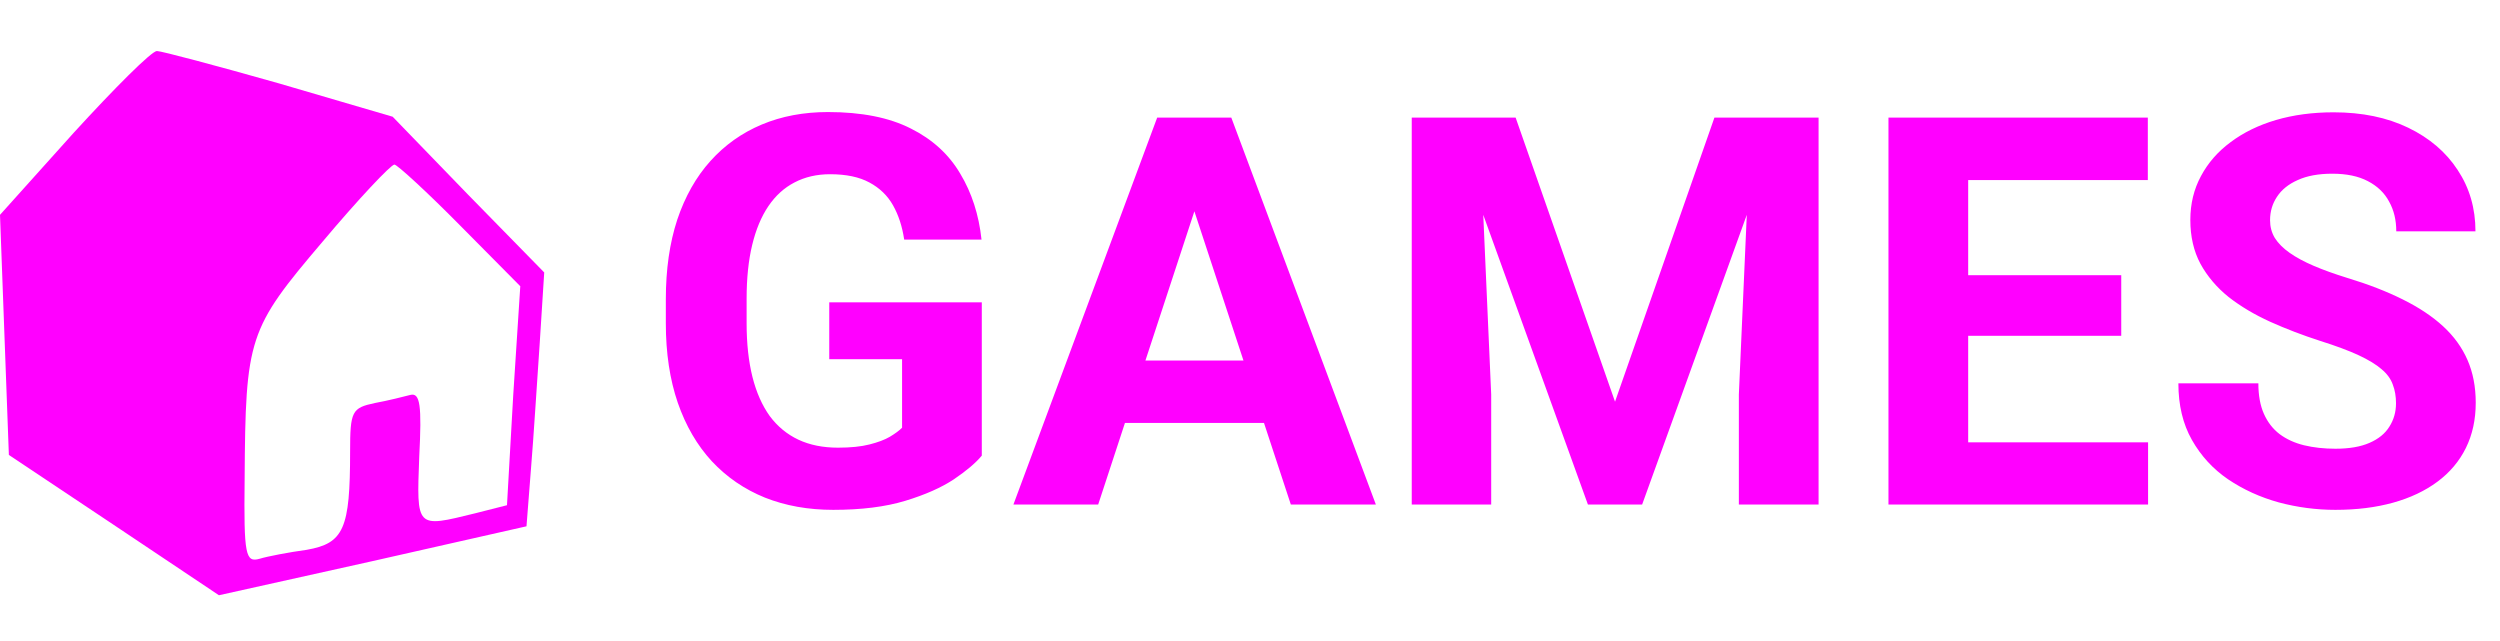 <svg width="441" height="113" viewBox="0 0 441 113" fill="none" xmlns="http://www.w3.org/2000/svg">
<path d="M12.977 23.45L0 37.9L0.782 59.075L1.564 80.249L20.013 92.553L38.619 105L65.668 98.991L92.873 92.839L93.655 82.824C94.124 77.244 94.749 67.086 95.218 60.362L96 48.058L82.554 34.323L69.264 20.589L49.251 14.723C38.15 11.575 28.456 9 27.674 9C26.736 9 20.169 15.581 12.977 23.45ZM81.147 39.76L91.778 50.49L90.528 69.805L89.433 89.119L83.805 90.55C73.329 93.125 73.485 93.268 73.954 80.535C74.424 71.522 74.111 69.233 72.391 69.662C71.296 69.948 68.482 70.663 66.137 71.092C62.072 71.951 61.759 72.523 61.759 79.677C61.759 93.268 60.664 95.844 54.098 96.988C50.971 97.417 47.218 98.133 45.811 98.562C43.309 99.277 42.997 97.99 43.153 84.541C43.309 59.504 43.779 58.073 56.912 42.621C63.166 35.182 68.951 29.03 69.576 29.03C70.046 29.03 75.362 33.894 81.147 39.76Z" fill="#FF00FF"/>
<path d="M173.188 53.328V80.375C172.125 81.656 170.484 83.047 168.266 84.547C166.047 86.016 163.188 87.281 159.688 88.344C156.188 89.406 151.953 89.938 146.984 89.938C142.578 89.938 138.562 89.219 134.938 87.781C131.312 86.312 128.188 84.172 125.562 81.359C122.969 78.547 120.969 75.109 119.562 71.047C118.156 66.953 117.453 62.281 117.453 57.031V52.766C117.453 47.516 118.125 42.844 119.469 38.75C120.844 34.656 122.797 31.203 125.328 28.391C127.859 25.578 130.875 23.438 134.375 21.969C137.875 20.5 141.766 19.766 146.047 19.766C151.984 19.766 156.859 20.734 160.672 22.672C164.484 24.578 167.391 27.234 169.391 30.641C171.422 34.016 172.672 37.891 173.141 42.266H159.5C159.156 39.953 158.5 37.938 157.531 36.219C156.562 34.5 155.172 33.156 153.359 32.188C151.578 31.219 149.266 30.734 146.422 30.734C144.078 30.734 141.984 31.219 140.141 32.188C138.328 33.125 136.797 34.516 135.547 36.359C134.297 38.203 133.344 40.484 132.688 43.203C132.031 45.922 131.703 49.078 131.703 52.672V57.031C131.703 60.594 132.047 63.75 132.734 66.5C133.422 69.219 134.438 71.516 135.781 73.391C137.156 75.234 138.844 76.625 140.844 77.562C142.844 78.5 145.172 78.969 147.828 78.969C150.047 78.969 151.891 78.781 153.359 78.406C154.859 78.031 156.062 77.578 156.969 77.047C157.906 76.484 158.625 75.953 159.125 75.453V63.359H146.281V53.328H173.188ZM212.281 32.422L193.719 89H178.766L204.125 20.75H213.641L212.281 32.422ZM227.703 89L209.094 32.422L207.594 20.75H217.203L242.703 89H227.703ZM226.859 63.594V74.609H190.812V63.594H226.859ZM255.453 20.75H267.359L284.891 70.859L302.422 20.75H314.328L289.672 89H280.109L255.453 20.75ZM249.031 20.75H260.891L263.047 69.594V89H249.031V20.75ZM308.891 20.75H320.797V89H306.734V69.594L308.891 20.75ZM378.922 78.031V89H342.594V78.031H378.922ZM347.188 20.75V89H333.125V20.75H347.188ZM374.188 48.547V59.234H342.594V48.547H374.188ZM378.875 20.75V31.766H342.594V20.75H378.875ZM422.656 71.141C422.656 69.922 422.469 68.828 422.094 67.859C421.75 66.859 421.094 65.953 420.125 65.141C419.156 64.297 417.797 63.469 416.047 62.656C414.297 61.844 412.031 61 409.25 60.125C406.156 59.125 403.219 58 400.438 56.75C397.688 55.5 395.25 54.047 393.125 52.391C391.031 50.703 389.375 48.75 388.156 46.531C386.969 44.312 386.375 41.734 386.375 38.797C386.375 35.953 387 33.375 388.25 31.062C389.5 28.719 391.25 26.719 393.5 25.062C395.75 23.375 398.406 22.078 401.469 21.172C404.562 20.266 407.953 19.812 411.641 19.812C416.672 19.812 421.062 20.719 424.812 22.531C428.562 24.344 431.469 26.828 433.531 29.984C435.625 33.141 436.672 36.75 436.672 40.812H422.703C422.703 38.812 422.281 37.062 421.438 35.562C420.625 34.031 419.375 32.828 417.688 31.953C416.031 31.078 413.938 30.641 411.406 30.641C408.969 30.641 406.938 31.016 405.312 31.766C403.688 32.484 402.469 33.469 401.656 34.719C400.844 35.938 400.438 37.312 400.438 38.844C400.438 40 400.719 41.047 401.281 41.984C401.875 42.922 402.75 43.797 403.906 44.609C405.062 45.422 406.484 46.188 408.172 46.906C409.859 47.625 411.812 48.328 414.031 49.016C417.75 50.141 421.016 51.406 423.828 52.812C426.672 54.219 429.047 55.797 430.953 57.547C432.859 59.297 434.297 61.281 435.266 63.5C436.234 65.719 436.719 68.234 436.719 71.047C436.719 74.016 436.141 76.672 434.984 79.016C433.828 81.359 432.156 83.344 429.969 84.969C427.781 86.594 425.172 87.828 422.141 88.672C419.109 89.516 415.719 89.938 411.969 89.938C408.594 89.938 405.266 89.5 401.984 88.625C398.703 87.719 395.719 86.359 393.031 84.547C390.375 82.734 388.25 80.422 386.656 77.609C385.062 74.797 384.266 71.469 384.266 67.625H398.375C398.375 69.75 398.703 71.547 399.359 73.016C400.016 74.484 400.938 75.672 402.125 76.578C403.344 77.484 404.781 78.141 406.438 78.547C408.125 78.953 409.969 79.156 411.969 79.156C414.406 79.156 416.406 78.812 417.969 78.125C419.562 77.438 420.734 76.484 421.484 75.266C422.266 74.047 422.656 72.672 422.656 71.141Z" fill="#FF00FF"/>
</svg>
